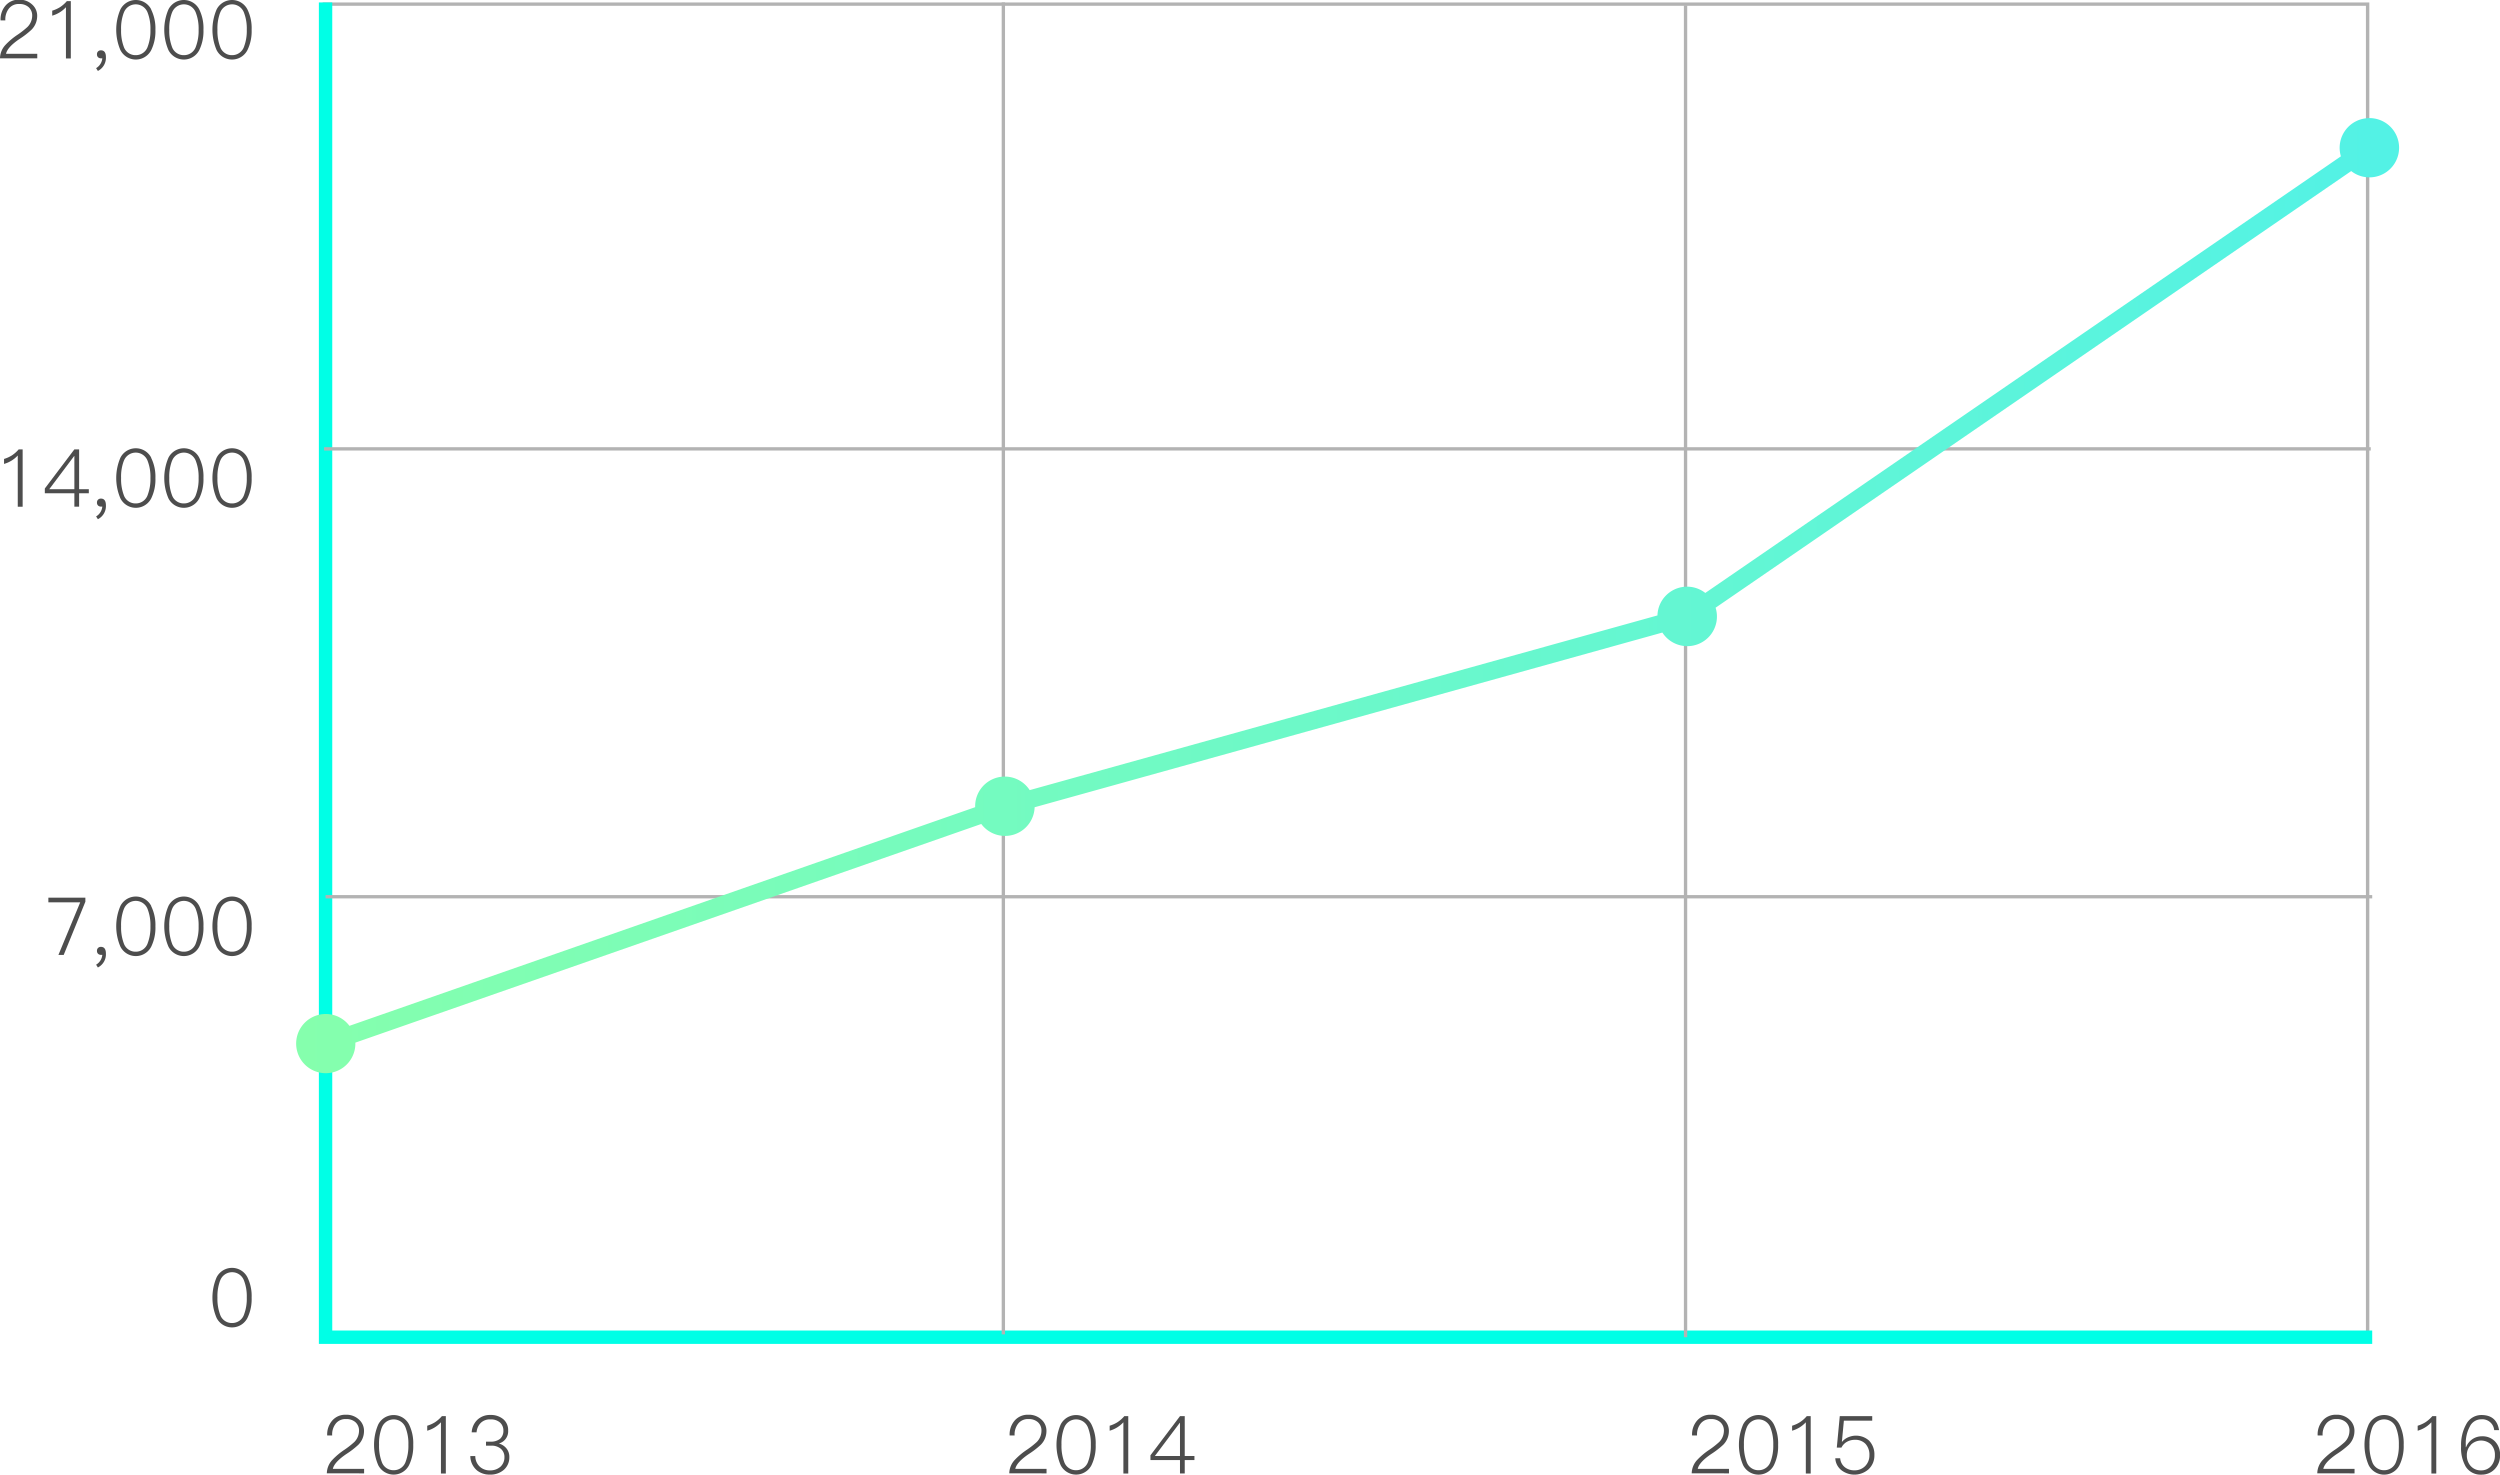 <svg xmlns="http://www.w3.org/2000/svg" xmlns:xlink="http://www.w3.org/1999/xlink" viewBox="0 0 747.32 440.81"><defs><style>.a{fill:#b3b3b3;}.b,.c{fill:none;stroke-miterlimit:10;}.b{stroke:#00ffe6;stroke-width:4px;}.c{stroke:#b3b3b3;}.d{fill:url(#a);}.e{fill:#4d4d4d;}</style><linearGradient id="a" x1="100" y1="424.33" x2="728.65" y2="424.33" gradientUnits="userSpaceOnUse"><stop offset="0" stop-color="#85ffad"/><stop offset="0.99" stop-color="#53f2e5"/></linearGradient></defs><title>heat表1</title><path class="a" d="M718.78,248V645H109V248h609.8m1-1H108V646h611.8V247Z" transform="translate(-11.54 -246.27)"/><polyline class="b" points="709.12 399.73 97.32 399.73 97.32 0.73"/><line class="c" x1="299.93" y1="0.73" x2="299.93" y2="398.88"/><line class="c" x1="503.86" y1="1.59" x2="503.86" y2="399.73"/><line class="c" x1="96.88" y1="134.18" x2="708.68" y2="134.18"/><line class="c" x1="97.32" y1="268.06" x2="709.12" y2="268.06"/><path class="d" d="M719.78,281.58A8.87,8.87,0,0,0,711.3,293l-190,130.52A8.85,8.85,0,0,0,507,430.24L319.34,482.46a8.86,8.86,0,0,0-16.3,4.83c0,.09,0,.18,0,.27L116,552.92a8.85,8.85,0,1,0,1.77,5.3c0-.09,0-.18,0-.28l187.1-65.36a8.85,8.85,0,0,0,15.95-5l187.65-52.22a8.86,8.86,0,0,0,15.91-7.43l190-130.52a8.86,8.86,0,1,0,5.46-15.84Z" transform="translate(-11.54 -246.27)"/><path class="e" d="M21.14,247.61a4.48,4.48,0,0,1,1.51,3.55,5.78,5.78,0,0,1-1.7,4,25,25,0,0,1-3.55,2.74q-3.65,2.47-4.06,4.46h9.34v1.34H11.54a6,6,0,0,1,1.7-4.08,20.52,20.52,0,0,1,3.6-3,25.79,25.79,0,0,0,2.9-2.28,4.79,4.79,0,0,0,1.42-3.29,3.34,3.34,0,0,0-1.06-2.64,4,4,0,0,0-2.81-.94,3.7,3.7,0,0,0-3,1.25,5.2,5.2,0,0,0-1.15,3.65H11.71a6.29,6.29,0,0,1,1.58-4.54,5.2,5.2,0,0,1,4-1.66A5.48,5.48,0,0,1,21.14,247.61Z" transform="translate(-11.54 -246.27)"/><path class="e" d="M32.71,246.6v17.14H31.25V248.43a8.85,8.85,0,0,1-4.1,2.52v-1.49a9.58,9.58,0,0,0,2.38-1.08,9.68,9.68,0,0,0,2-1.78Z" transform="translate(-11.54 -246.27)"/><path class="e" d="M43.2,263.33a4.41,4.41,0,0,1-2.4,4.15l-.53-.84a3.78,3.78,0,0,0,1.85-2.93l-.36,0a1.31,1.31,0,0,1-.89-.31,1.12,1.12,0,0,1-.34-.86,1.15,1.15,0,0,1,.31-.89,1.2,1.2,0,0,1,.89-.34Q43.2,261.34,43.2,263.33Z" transform="translate(-11.54 -246.27)"/><path class="e" d="M56.71,249.1A12.75,12.75,0,0,1,58,255.17a12.92,12.92,0,0,1-1.25,6.07,5.17,5.17,0,0,1-9.22,0,15.4,15.4,0,0,1,0-12.14,5.17,5.17,0,0,1,9.22,0Zm-8.18,1a13.27,13.27,0,0,0-.79,5.06,13.49,13.49,0,0,0,.79,5.06,3.69,3.69,0,0,0,3.58,2.54,3.74,3.74,0,0,0,3.58-2.54,13.36,13.36,0,0,0,.82-5.06,13.13,13.13,0,0,0-.82-5.06,3.79,3.79,0,0,0-7.15,0Z" transform="translate(-11.54 -246.27)"/><path class="e" d="M71.11,249.1a12.75,12.75,0,0,1,1.25,6.07,12.92,12.92,0,0,1-1.25,6.07,5.17,5.17,0,0,1-9.22,0,15.4,15.4,0,0,1,0-12.14,5.17,5.17,0,0,1,9.22,0Zm-8.18,1a13.27,13.27,0,0,0-.79,5.06,13.49,13.49,0,0,0,.79,5.06,3.69,3.69,0,0,0,3.58,2.54,3.74,3.74,0,0,0,3.58-2.54,13.36,13.36,0,0,0,.82-5.06,13.13,13.13,0,0,0-.82-5.06,3.79,3.79,0,0,0-7.15,0Z" transform="translate(-11.54 -246.27)"/><path class="e" d="M85.51,249.1a12.75,12.75,0,0,1,1.25,6.07,12.92,12.92,0,0,1-1.25,6.07,5.17,5.17,0,0,1-9.22,0,15.4,15.4,0,0,1,0-12.14,5.17,5.17,0,0,1,9.22,0Zm-8.18,1a13.27,13.27,0,0,0-.79,5.06,13.49,13.49,0,0,0,.79,5.06,3.69,3.69,0,0,0,3.58,2.54,3.74,3.74,0,0,0,3.58-2.54,13.36,13.36,0,0,0,.82-5.06,13.13,13.13,0,0,0-.82-5.06,3.79,3.79,0,0,0-7.15,0Z" transform="translate(-11.54 -246.27)"/><path class="e" d="M18.31,380.6v17.14H16.85V382.43a8.85,8.85,0,0,1-4.1,2.52v-1.49a9.58,9.58,0,0,0,2.38-1.08,9.68,9.68,0,0,0,2-1.78Z" transform="translate(-11.54 -246.27)"/><path class="e" d="M33.77,380.6h1.42v11.9h2.9v1.22h-2.9v4H33.77v-4H24.94v-1.42Zm-.07,2-7.44,9.91h7.51V382.6Z" transform="translate(-11.54 -246.27)"/><path class="e" d="M43.2,397.33a4.41,4.41,0,0,1-2.4,4.15l-.53-.84a3.78,3.78,0,0,0,1.85-2.93l-.36,0a1.31,1.31,0,0,1-.89-.31,1.12,1.12,0,0,1-.34-.86,1.15,1.15,0,0,1,.31-.89,1.2,1.2,0,0,1,.89-.34Q43.2,395.34,43.2,397.33Z" transform="translate(-11.54 -246.27)"/><path class="e" d="M56.71,383.1A12.75,12.75,0,0,1,58,389.17a12.92,12.92,0,0,1-1.25,6.07,5.17,5.17,0,0,1-9.22,0,15.4,15.4,0,0,1,0-12.14,5.17,5.17,0,0,1,9.22,0Zm-8.18,1a13.27,13.27,0,0,0-.79,5.06,13.49,13.49,0,0,0,.79,5.06,3.69,3.69,0,0,0,3.58,2.54,3.74,3.74,0,0,0,3.58-2.54,13.36,13.36,0,0,0,.82-5.06,13.13,13.13,0,0,0-.82-5.06,3.79,3.79,0,0,0-7.15,0Z" transform="translate(-11.54 -246.27)"/><path class="e" d="M71.11,383.1a12.75,12.75,0,0,1,1.25,6.07,12.92,12.92,0,0,1-1.25,6.07,5.17,5.17,0,0,1-9.22,0,15.4,15.4,0,0,1,0-12.14,5.17,5.17,0,0,1,9.22,0Zm-8.18,1a13.27,13.27,0,0,0-.79,5.06,13.49,13.49,0,0,0,.79,5.06,3.69,3.69,0,0,0,3.58,2.54,3.74,3.74,0,0,0,3.58-2.54,13.36,13.36,0,0,0,.82-5.06,13.13,13.13,0,0,0-.82-5.06,3.79,3.79,0,0,0-7.15,0Z" transform="translate(-11.54 -246.27)"/><path class="e" d="M85.51,383.1a12.75,12.75,0,0,1,1.25,6.07,12.92,12.92,0,0,1-1.25,6.07,5.17,5.17,0,0,1-9.22,0,15.4,15.4,0,0,1,0-12.14,5.17,5.17,0,0,1,9.22,0Zm-8.18,1a13.27,13.27,0,0,0-.79,5.06,13.49,13.49,0,0,0,.79,5.06,3.69,3.69,0,0,0,3.58,2.54,3.74,3.74,0,0,0,3.58-2.54,13.36,13.36,0,0,0,.82-5.06,13.13,13.13,0,0,0-.82-5.06,3.79,3.79,0,0,0-7.15,0Z" transform="translate(-11.54 -246.27)"/><path class="e" d="M26,514.6H37.06v1.22l-6.48,15.91H29L35.52,516H26Z" transform="translate(-11.54 -246.27)"/><path class="e" d="M43.2,531.33a4.41,4.41,0,0,1-2.4,4.15l-.53-.84a3.78,3.78,0,0,0,1.85-2.93l-.36,0a1.31,1.31,0,0,1-.89-.31,1.12,1.12,0,0,1-.34-.86,1.15,1.15,0,0,1,.31-.89,1.2,1.2,0,0,1,.89-.34Q43.2,529.34,43.2,531.33Z" transform="translate(-11.54 -246.27)"/><path class="e" d="M56.71,517.1A12.75,12.75,0,0,1,58,523.17a12.92,12.92,0,0,1-1.25,6.07,5.17,5.17,0,0,1-9.22,0,15.4,15.4,0,0,1,0-12.14,5.17,5.17,0,0,1,9.22,0Zm-8.18,1a13.27,13.27,0,0,0-.79,5.06,13.49,13.49,0,0,0,.79,5.06,3.69,3.69,0,0,0,3.58,2.54,3.74,3.74,0,0,0,3.58-2.54,13.36,13.36,0,0,0,.82-5.06,13.14,13.14,0,0,0-.82-5.06,3.79,3.79,0,0,0-7.15,0Z" transform="translate(-11.54 -246.27)"/><path class="e" d="M71.11,517.1a12.75,12.75,0,0,1,1.25,6.07,12.92,12.92,0,0,1-1.25,6.07,5.17,5.17,0,0,1-9.22,0,15.4,15.4,0,0,1,0-12.14,5.17,5.17,0,0,1,9.22,0Zm-8.18,1a13.27,13.27,0,0,0-.79,5.06,13.49,13.49,0,0,0,.79,5.06,3.69,3.69,0,0,0,3.58,2.54,3.74,3.74,0,0,0,3.58-2.54,13.36,13.36,0,0,0,.82-5.06,13.14,13.14,0,0,0-.82-5.06,3.79,3.79,0,0,0-7.15,0Z" transform="translate(-11.54 -246.27)"/><path class="e" d="M85.51,517.1a12.75,12.75,0,0,1,1.25,6.07,12.92,12.92,0,0,1-1.25,6.07,5.17,5.17,0,0,1-9.22,0,15.4,15.4,0,0,1,0-12.14,5.17,5.17,0,0,1,9.22,0Zm-8.18,1a13.27,13.27,0,0,0-.79,5.06,13.49,13.49,0,0,0,.79,5.06,3.69,3.69,0,0,0,3.58,2.54,3.74,3.74,0,0,0,3.58-2.54,13.36,13.36,0,0,0,.82-5.06,13.14,13.14,0,0,0-.82-5.06,3.79,3.79,0,0,0-7.15,0Z" transform="translate(-11.54 -246.27)"/><path class="e" d="M85.51,628.1a12.75,12.75,0,0,1,1.25,6.07,12.92,12.92,0,0,1-1.25,6.07,5.17,5.17,0,0,1-9.22,0,15.4,15.4,0,0,1,0-12.14,5.17,5.17,0,0,1,9.22,0Zm-8.18,1a13.27,13.27,0,0,0-.79,5.06,13.49,13.49,0,0,0,.79,5.06,3.69,3.69,0,0,0,3.58,2.54,3.74,3.74,0,0,0,3.58-2.54,13.36,13.36,0,0,0,.82-5.06,13.14,13.14,0,0,0-.82-5.06,3.79,3.79,0,0,0-7.15,0Z" transform="translate(-11.54 -246.27)"/><path class="e" d="M118.84,670.61a4.48,4.48,0,0,1,1.51,3.55,5.78,5.78,0,0,1-1.7,4,25,25,0,0,1-3.55,2.74q-3.65,2.47-4.06,4.46h9.34v1.34H109.24a6,6,0,0,1,1.7-4.08,20.5,20.5,0,0,1,3.6-3,25.81,25.81,0,0,0,2.9-2.28,4.79,4.79,0,0,0,1.42-3.29,3.34,3.34,0,0,0-1.06-2.64,4,4,0,0,0-2.81-.94,3.7,3.7,0,0,0-3,1.25,5.2,5.2,0,0,0-1.15,3.65h-1.49a6.29,6.29,0,0,1,1.58-4.54,5.19,5.19,0,0,1,4-1.66A5.47,5.47,0,0,1,118.84,670.61Z" transform="translate(-11.54 -246.27)"/><path class="e" d="M133.82,672.1a12.75,12.75,0,0,1,1.25,6.07,12.92,12.92,0,0,1-1.25,6.07,5.17,5.17,0,0,1-9.22,0,15.4,15.4,0,0,1,0-12.14,5.17,5.17,0,0,1,9.22,0Zm-8.18,1a13.27,13.27,0,0,0-.79,5.06,13.49,13.49,0,0,0,.79,5.06,3.69,3.69,0,0,0,3.58,2.54,3.74,3.74,0,0,0,3.58-2.54,13.36,13.36,0,0,0,.82-5.06,13.14,13.14,0,0,0-.82-5.06,3.79,3.79,0,0,0-7.15,0Z" transform="translate(-11.54 -246.27)"/><path class="e" d="M144.81,669.6v17.14h-1.46V671.43a8.86,8.86,0,0,1-4.1,2.52v-1.49a9.56,9.56,0,0,0,2.38-1.08,9.7,9.7,0,0,0,2-1.78Z" transform="translate(-11.54 -246.27)"/><path class="e" d="M162,670.52a4.22,4.22,0,0,1,1.44,3.36,3.76,3.76,0,0,1-2.78,3.89,4.46,4.46,0,0,1,2.3,1.51,4,4,0,0,1,.84,2.54,4.94,4.94,0,0,1-1.61,3.79,6.07,6.07,0,0,1-4.18,1.46,6,6,0,0,1-3.82-1.2,5.69,5.69,0,0,1-2.06-4.34h1.49a4.28,4.28,0,0,0,1.54,3.34,4.35,4.35,0,0,0,2.83.94,4.58,4.58,0,0,0,3.19-1.13,3.77,3.77,0,0,0,1.15-2.81,3.2,3.2,0,0,0-1.1-2.54,4.29,4.29,0,0,0-2.9-.91h-1.51v-1.2h1.37a4.36,4.36,0,0,0,2.83-.84,3.14,3.14,0,0,0,1-2.42,3.23,3.23,0,0,0-1-2.45,4.1,4.1,0,0,0-2.86-.94,3.86,3.86,0,0,0-2.86,1,4.46,4.46,0,0,0-1.3,2.86h-1.46a5.62,5.62,0,0,1,1.78-3.82,5.45,5.45,0,0,1,3.84-1.37A5.75,5.75,0,0,1,162,670.52Z" transform="translate(-11.54 -246.27)"/><path class="e" d="M322.84,670.61a4.48,4.48,0,0,1,1.51,3.55,5.78,5.78,0,0,1-1.7,4,25,25,0,0,1-3.55,2.74q-3.65,2.47-4.06,4.46h9.34v1.34H313.24a6,6,0,0,1,1.7-4.08,20.5,20.5,0,0,1,3.6-3,25.81,25.81,0,0,0,2.9-2.28,4.79,4.79,0,0,0,1.42-3.29,3.34,3.34,0,0,0-1.06-2.64,4,4,0,0,0-2.81-.94,3.7,3.7,0,0,0-3,1.25,5.2,5.2,0,0,0-1.15,3.65h-1.49a6.29,6.29,0,0,1,1.58-4.54,5.19,5.19,0,0,1,4-1.66A5.47,5.47,0,0,1,322.84,670.61Z" transform="translate(-11.54 -246.27)"/><path class="e" d="M337.82,672.1a12.75,12.75,0,0,1,1.25,6.07,12.92,12.92,0,0,1-1.25,6.07,5.17,5.17,0,0,1-9.22,0,15.4,15.4,0,0,1,0-12.14,5.17,5.17,0,0,1,9.22,0Zm-8.18,1a13.27,13.27,0,0,0-.79,5.06,13.49,13.49,0,0,0,.79,5.06,3.69,3.69,0,0,0,3.58,2.54,3.74,3.74,0,0,0,3.58-2.54,13.36,13.36,0,0,0,.82-5.06,13.14,13.14,0,0,0-.82-5.06,3.79,3.79,0,0,0-7.15,0Z" transform="translate(-11.54 -246.27)"/><path class="e" d="M348.81,669.6v17.14h-1.46V671.43a8.86,8.86,0,0,1-4.1,2.52v-1.49a9.56,9.56,0,0,0,2.38-1.08,9.7,9.7,0,0,0,2-1.78Z" transform="translate(-11.54 -246.27)"/><path class="e" d="M364.27,669.6h1.42v11.9h2.9v1.22h-2.9v4h-1.42v-4h-8.83v-1.42Zm-.07,2-7.44,9.91h7.51V671.6Z" transform="translate(-11.54 -246.27)"/><path class="e" d="M526.84,670.61a4.48,4.48,0,0,1,1.51,3.55,5.78,5.78,0,0,1-1.7,4,25,25,0,0,1-3.55,2.74q-3.65,2.47-4.06,4.46h9.34v1.34H517.24a6,6,0,0,1,1.7-4.08,20.53,20.53,0,0,1,3.6-3,25.78,25.78,0,0,0,2.9-2.28,4.79,4.79,0,0,0,1.42-3.29,3.34,3.34,0,0,0-1.06-2.64,4,4,0,0,0-2.81-.94,3.71,3.71,0,0,0-3,1.25,5.2,5.2,0,0,0-1.15,3.65h-1.49a6.29,6.29,0,0,1,1.58-4.54,5.2,5.2,0,0,1,4-1.66A5.47,5.47,0,0,1,526.84,670.61Z" transform="translate(-11.54 -246.27)"/><path class="e" d="M541.82,672.1a12.75,12.75,0,0,1,1.25,6.07,12.93,12.93,0,0,1-1.25,6.07,5.16,5.16,0,0,1-9.22,0,15.39,15.39,0,0,1,0-12.14,5.16,5.16,0,0,1,9.22,0Zm-8.18,1a13.28,13.28,0,0,0-.79,5.06,13.51,13.51,0,0,0,.79,5.06,3.69,3.69,0,0,0,3.58,2.54,3.74,3.74,0,0,0,3.58-2.54,13.35,13.35,0,0,0,.82-5.06,13.13,13.13,0,0,0-.82-5.06,3.79,3.79,0,0,0-7.15,0Z" transform="translate(-11.54 -246.27)"/><path class="e" d="M552.81,669.6v17.14h-1.46V671.43a8.87,8.87,0,0,1-4.1,2.52v-1.49a9.56,9.56,0,0,0,2.38-1.08,9.69,9.69,0,0,0,2-1.78Z" transform="translate(-11.54 -246.27)"/><path class="e" d="M561.5,669.6h9.7v1.34h-8.47l-.6,6.31h.07a4.78,4.78,0,0,1,1.9-1.37,5.86,5.86,0,0,1,6.19,1.06,6,6,0,0,1,1.56,4.34,5.58,5.58,0,0,1-1.75,4.2,6.38,6.38,0,0,1-8,.36,4.84,4.84,0,0,1-1.94-3.65h1.46a3.78,3.78,0,0,0,1.44,2.71,4.46,4.46,0,0,0,2.81.89,4.36,4.36,0,0,0,3.22-1.27,4.49,4.49,0,0,0,1.27-3.24,4.75,4.75,0,0,0-1.2-3.43,4.2,4.2,0,0,0-3.14-1.18,4.82,4.82,0,0,0-2.35.58A4,4,0,0,0,562,679h-1.39Z" transform="translate(-11.54 -246.27)"/><path class="e" d="M713.84,670.61a4.48,4.48,0,0,1,1.51,3.55,5.78,5.78,0,0,1-1.7,4,25,25,0,0,1-3.55,2.74q-3.65,2.47-4.06,4.46h9.34v1.34H704.24a6,6,0,0,1,1.7-4.08,20.53,20.53,0,0,1,3.6-3,25.78,25.78,0,0,0,2.9-2.28,4.79,4.79,0,0,0,1.42-3.29,3.34,3.34,0,0,0-1.06-2.64,4,4,0,0,0-2.81-.94,3.71,3.71,0,0,0-3,1.25,5.2,5.2,0,0,0-1.15,3.65h-1.49a6.29,6.29,0,0,1,1.58-4.54,5.2,5.2,0,0,1,4-1.66A5.47,5.47,0,0,1,713.84,670.61Z" transform="translate(-11.54 -246.27)"/><path class="e" d="M728.82,672.1a12.75,12.75,0,0,1,1.25,6.07,12.93,12.93,0,0,1-1.25,6.07,5.16,5.16,0,0,1-9.22,0,15.39,15.39,0,0,1,0-12.14,5.16,5.16,0,0,1,9.22,0Zm-8.18,1a13.28,13.28,0,0,0-.79,5.06,13.51,13.51,0,0,0,.79,5.06,3.69,3.69,0,0,0,3.58,2.54,3.74,3.74,0,0,0,3.58-2.54,13.35,13.35,0,0,0,.82-5.06,13.13,13.13,0,0,0-.82-5.06,3.79,3.79,0,0,0-7.15,0Z" transform="translate(-11.54 -246.27)"/><path class="e" d="M739.81,669.6v17.14h-1.46V671.43a8.87,8.87,0,0,1-4.1,2.52v-1.49a9.56,9.56,0,0,0,2.38-1.08,9.69,9.69,0,0,0,2-1.78Z" transform="translate(-11.54 -246.27)"/><path class="e" d="M758.58,673.78h-1.46a3.56,3.56,0,0,0-3.86-3.24,3.78,3.78,0,0,0-3.43,2.18,10.38,10.38,0,0,0-1.2,5.3v.84h.1a5,5,0,0,1,4.75-3.24,5.11,5.11,0,0,1,3.91,1.56,5.63,5.63,0,0,1,1.49,4.06,5.8,5.8,0,0,1-1.58,4.18,5.34,5.34,0,0,1-4,1.66,5.23,5.23,0,0,1-4.68-2.38,11.16,11.16,0,0,1-1.39-6.1,12.64,12.64,0,0,1,1.54-6.6,5.1,5.1,0,0,1,4.56-2.74Q757.86,669.27,758.58,673.78Zm-8.38,4.37a4.18,4.18,0,0,0-1.25,3.12,4.66,4.66,0,0,0,1.1,3.17,4,4,0,0,0,3.14,1.37,3.88,3.88,0,0,0,3-1.29,4.73,4.73,0,0,0,1.15-3.26,4.44,4.44,0,0,0-1.13-3.17,4.35,4.35,0,0,0-6.07.07Z" transform="translate(-11.54 -246.27)"/></svg>